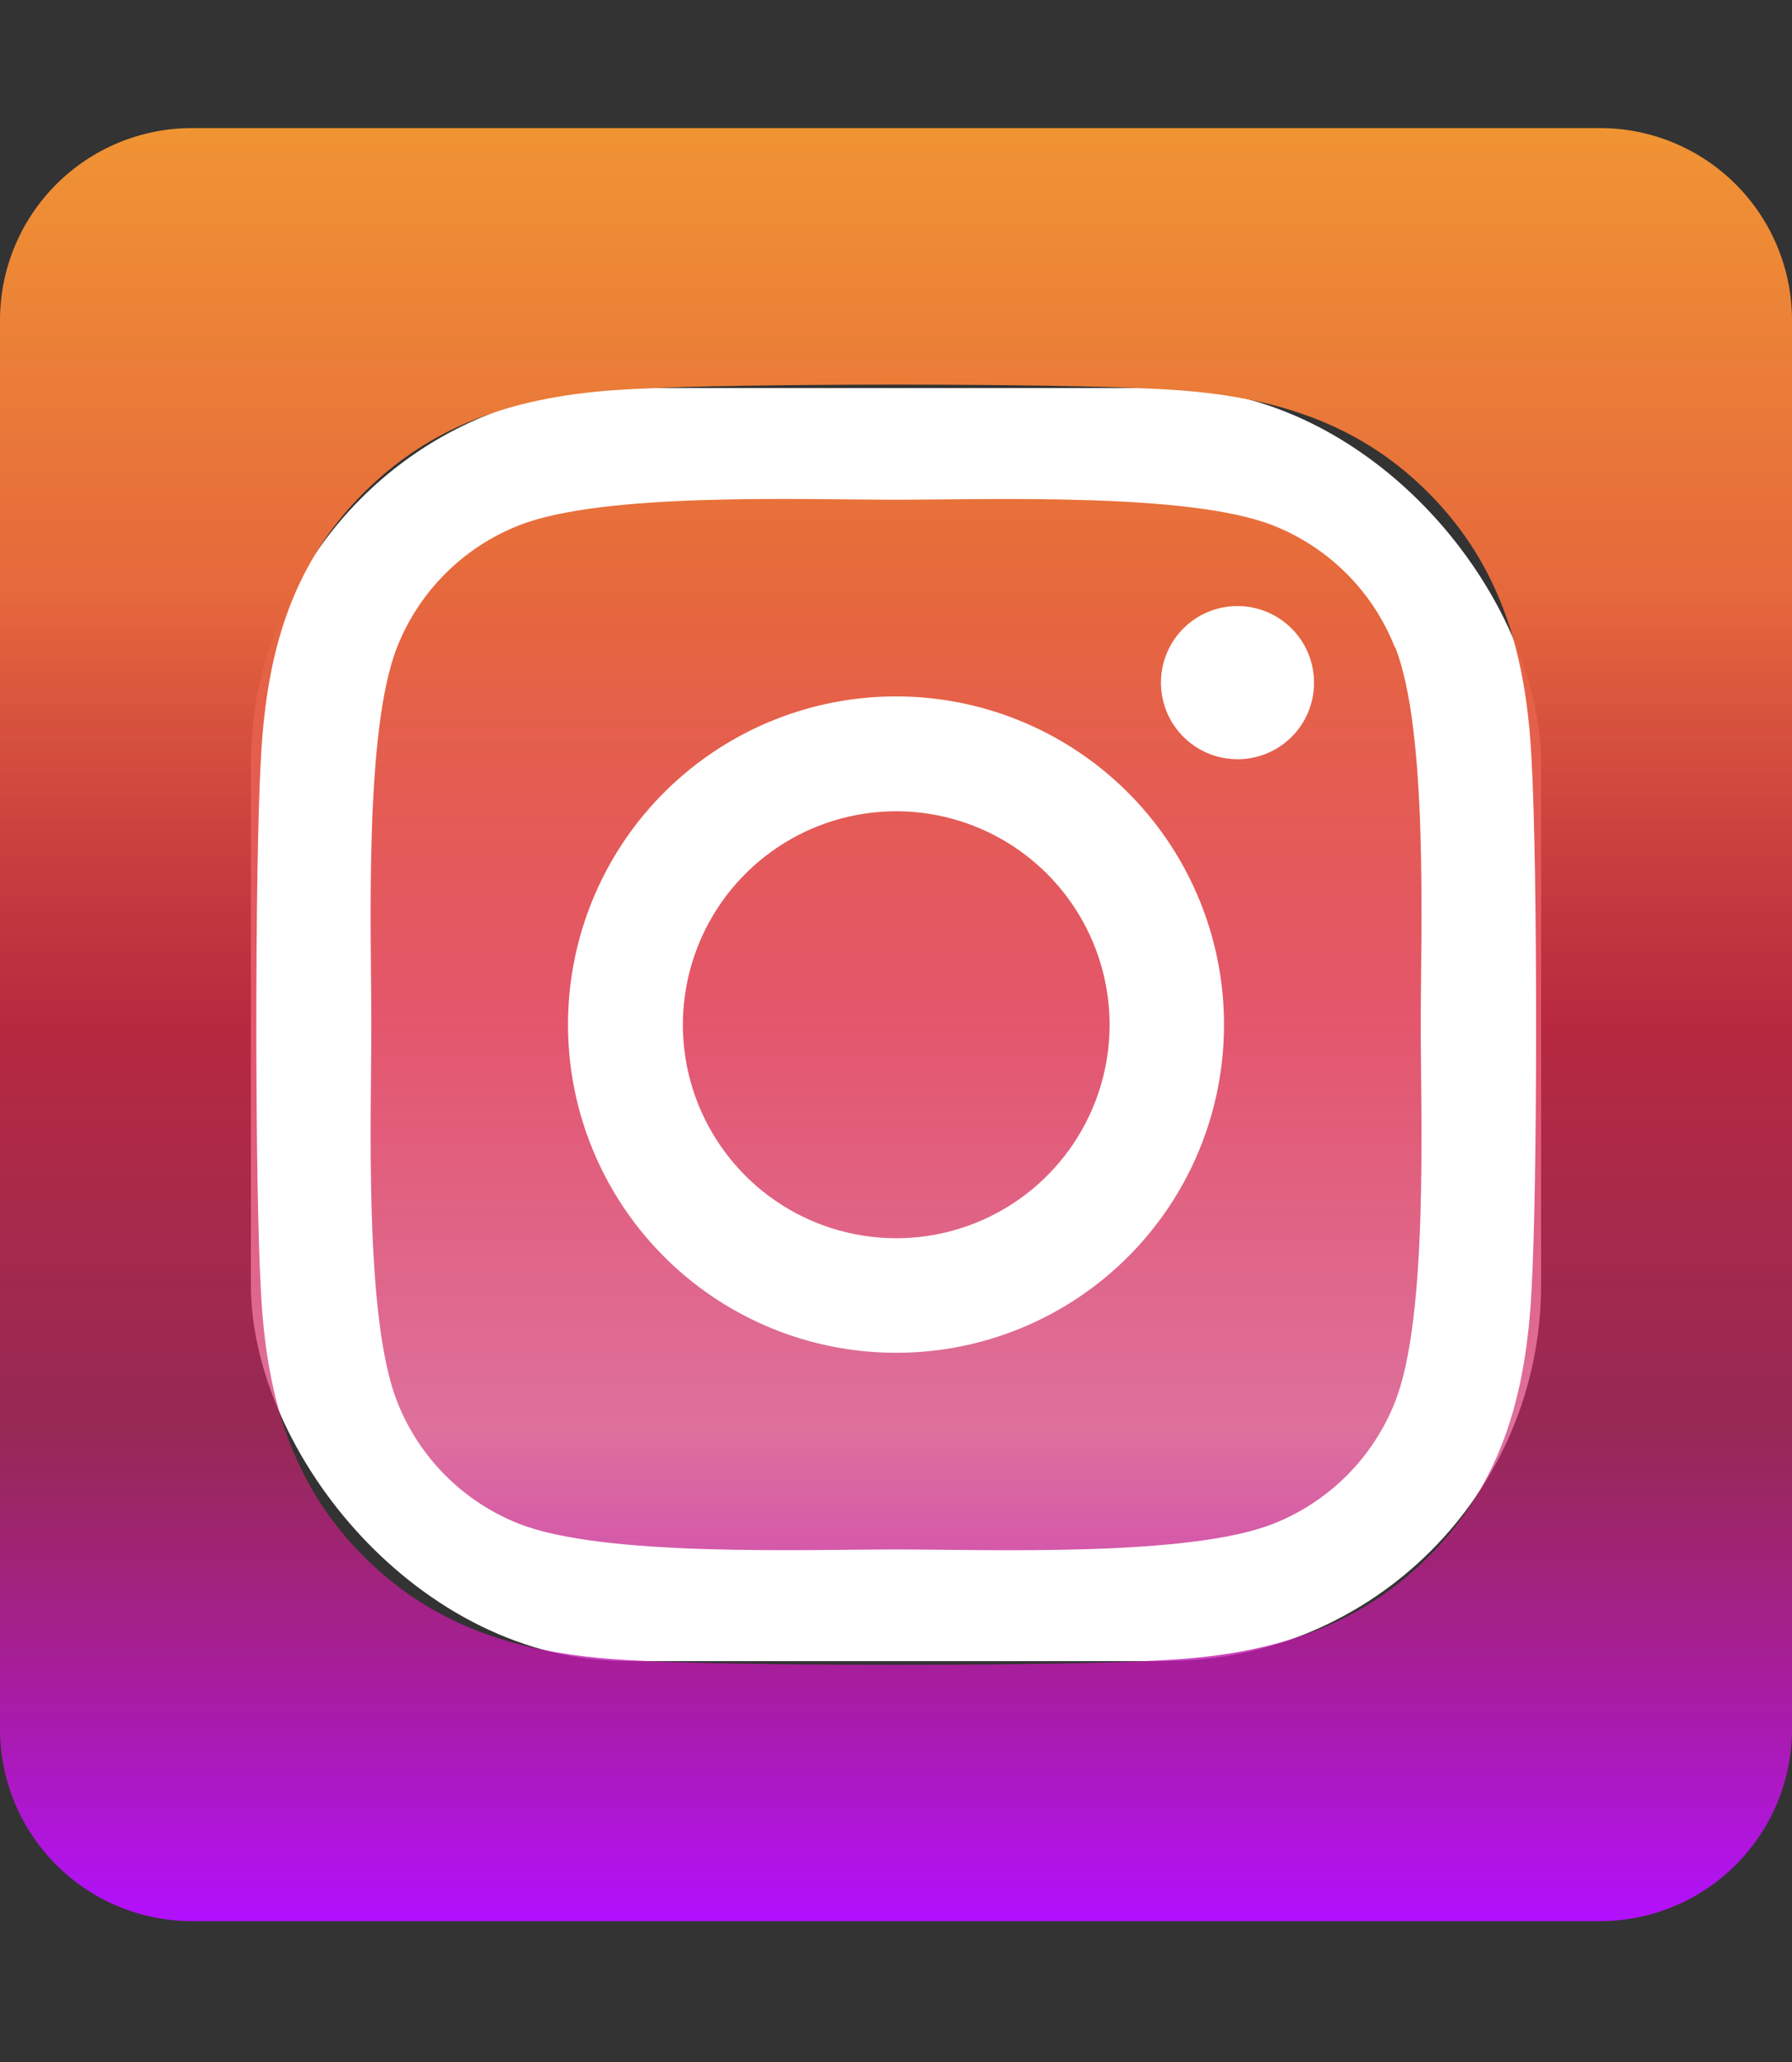 <svg width="100" height="115" viewBox="0 0 100 115" fill="none" xmlns="http://www.w3.org/2000/svg">
<rect x="0" y="0" width="100" height="115" fill="#333333" stroke="none"/>
<g clip-path="url(#clip0_129:120)">
<rect x="14" y="21.643" width="72" height="71" rx="21" fill="white"/>
<path d="M50 45.245C47.645 45.248 45.344 45.949 43.388 47.259C41.432 48.569 39.908 50.431 39.009 52.607C38.11 54.783 37.877 57.177 38.338 59.486C38.8 61.795 39.936 63.915 41.602 65.579C43.269 67.242 45.391 68.374 47.701 68.831C50.011 69.289 52.404 69.051 54.579 68.148C56.754 67.245 58.612 65.718 59.918 63.759C61.225 61.8 61.921 59.498 61.92 57.143C61.915 53.985 60.657 50.958 58.422 48.727C56.187 46.497 53.158 45.244 50 45.245ZM77.835 36.094C77.229 34.558 76.313 33.163 75.146 31.995C73.978 30.827 72.583 29.912 71.047 29.306C66.359 27.455 55.199 27.87 49.998 27.87C44.797 27.87 33.647 27.44 28.946 29.306C27.41 29.912 26.015 30.827 24.848 31.995C23.68 33.163 22.765 34.558 22.159 36.094C20.31 40.781 20.723 51.953 20.723 57.15C20.723 62.346 20.312 73.504 22.17 78.192C22.776 79.728 23.691 81.123 24.859 82.291C26.026 83.459 27.422 84.374 28.958 84.98C33.645 86.83 44.806 86.415 50.009 86.415C55.212 86.415 66.357 86.846 71.058 84.98C72.594 84.374 73.989 83.459 75.157 82.291C76.325 81.123 77.24 79.728 77.846 78.192C79.71 73.504 79.281 62.333 79.281 57.136C79.281 51.94 79.71 40.781 77.857 36.094H77.835ZM50 75.446C46.38 75.446 42.841 74.373 39.831 72.362C36.821 70.35 34.475 67.492 33.09 64.147C31.704 60.803 31.342 57.123 32.048 53.572C32.754 50.022 34.498 46.76 37.057 44.2C39.617 41.641 42.879 39.897 46.429 39.191C49.98 38.485 53.66 38.847 57.005 40.233C60.349 41.618 63.208 43.964 65.219 46.974C67.23 49.984 68.304 53.523 68.304 57.143C68.306 59.547 67.835 61.929 66.916 64.151C65.998 66.373 64.649 68.392 62.949 70.092C61.249 71.792 59.23 73.14 57.008 74.059C54.786 74.978 52.404 75.449 50 75.446ZM69.058 42.344C68.213 42.344 67.387 42.094 66.684 41.625C65.981 41.156 65.433 40.489 65.109 39.708C64.786 38.927 64.701 38.068 64.865 37.239C65.03 36.41 65.437 35.649 66.034 35.051C66.631 34.453 67.393 34.046 68.222 33.881C69.05 33.716 69.909 33.801 70.69 34.124C71.471 34.447 72.138 34.995 72.608 35.698C73.078 36.4 73.328 37.226 73.328 38.071C73.329 38.632 73.22 39.188 73.006 39.706C72.792 40.225 72.478 40.696 72.082 41.093C71.686 41.489 71.215 41.804 70.697 42.019C70.179 42.234 69.623 42.344 69.062 42.344H69.058ZM89.286 7.143H10.714C7.873 7.143 5.147 8.272 3.138 10.281C1.129 12.29 0 15.015 0 17.857L0 96.429C0 99.27 1.129 101.995 3.138 104.005C5.147 106.014 7.873 107.143 10.714 107.143H89.286C92.127 107.143 94.853 106.014 96.862 104.005C98.871 101.995 100 99.27 100 96.429V17.857C100 15.015 98.871 12.29 96.862 10.281C94.853 8.272 92.127 7.143 89.286 7.143ZM85.469 71.875C85.181 77.596 83.875 82.665 79.699 86.83C75.522 90.996 70.458 92.328 64.743 92.6C58.848 92.933 41.172 92.933 35.279 92.6C29.558 92.312 24.507 91.004 20.324 86.83C16.141 82.656 14.826 77.585 14.554 71.875C14.221 65.978 14.221 48.304 14.554 42.411C14.841 36.69 16.132 31.62 20.324 27.455C24.516 23.29 29.58 21.973 35.279 21.701C41.174 21.368 58.85 21.368 64.743 21.701C70.464 21.989 75.531 23.297 79.699 27.471C83.866 31.645 85.196 36.717 85.469 42.438C85.804 48.304 85.804 65.982 85.469 71.875Z" fill="url(#paint0_linear_129:120)"/>
</g>
<defs>
<linearGradient id="paint0_linear_129:120" x1="50" y1="7.143" x2="50" y2="107.143" gradientUnits="userSpaceOnUse">
<stop stop-color="#F09433"/>
<stop offset="0.26" stop-color="#E6683C"/>
<stop offset="0.5" stop-color="#DC2743" stop-opacity="0.78"/>
<stop offset="0.724" stop-color="#CC2366" stop-opacity="0.65"/>
<stop offset="1" stop-color="#B210FF"/>
</linearGradient>
<clipPath id="clip0_129:120">
<rect width="100" height="114.286" fill="white"/>
</clipPath>
</defs>
</svg>
